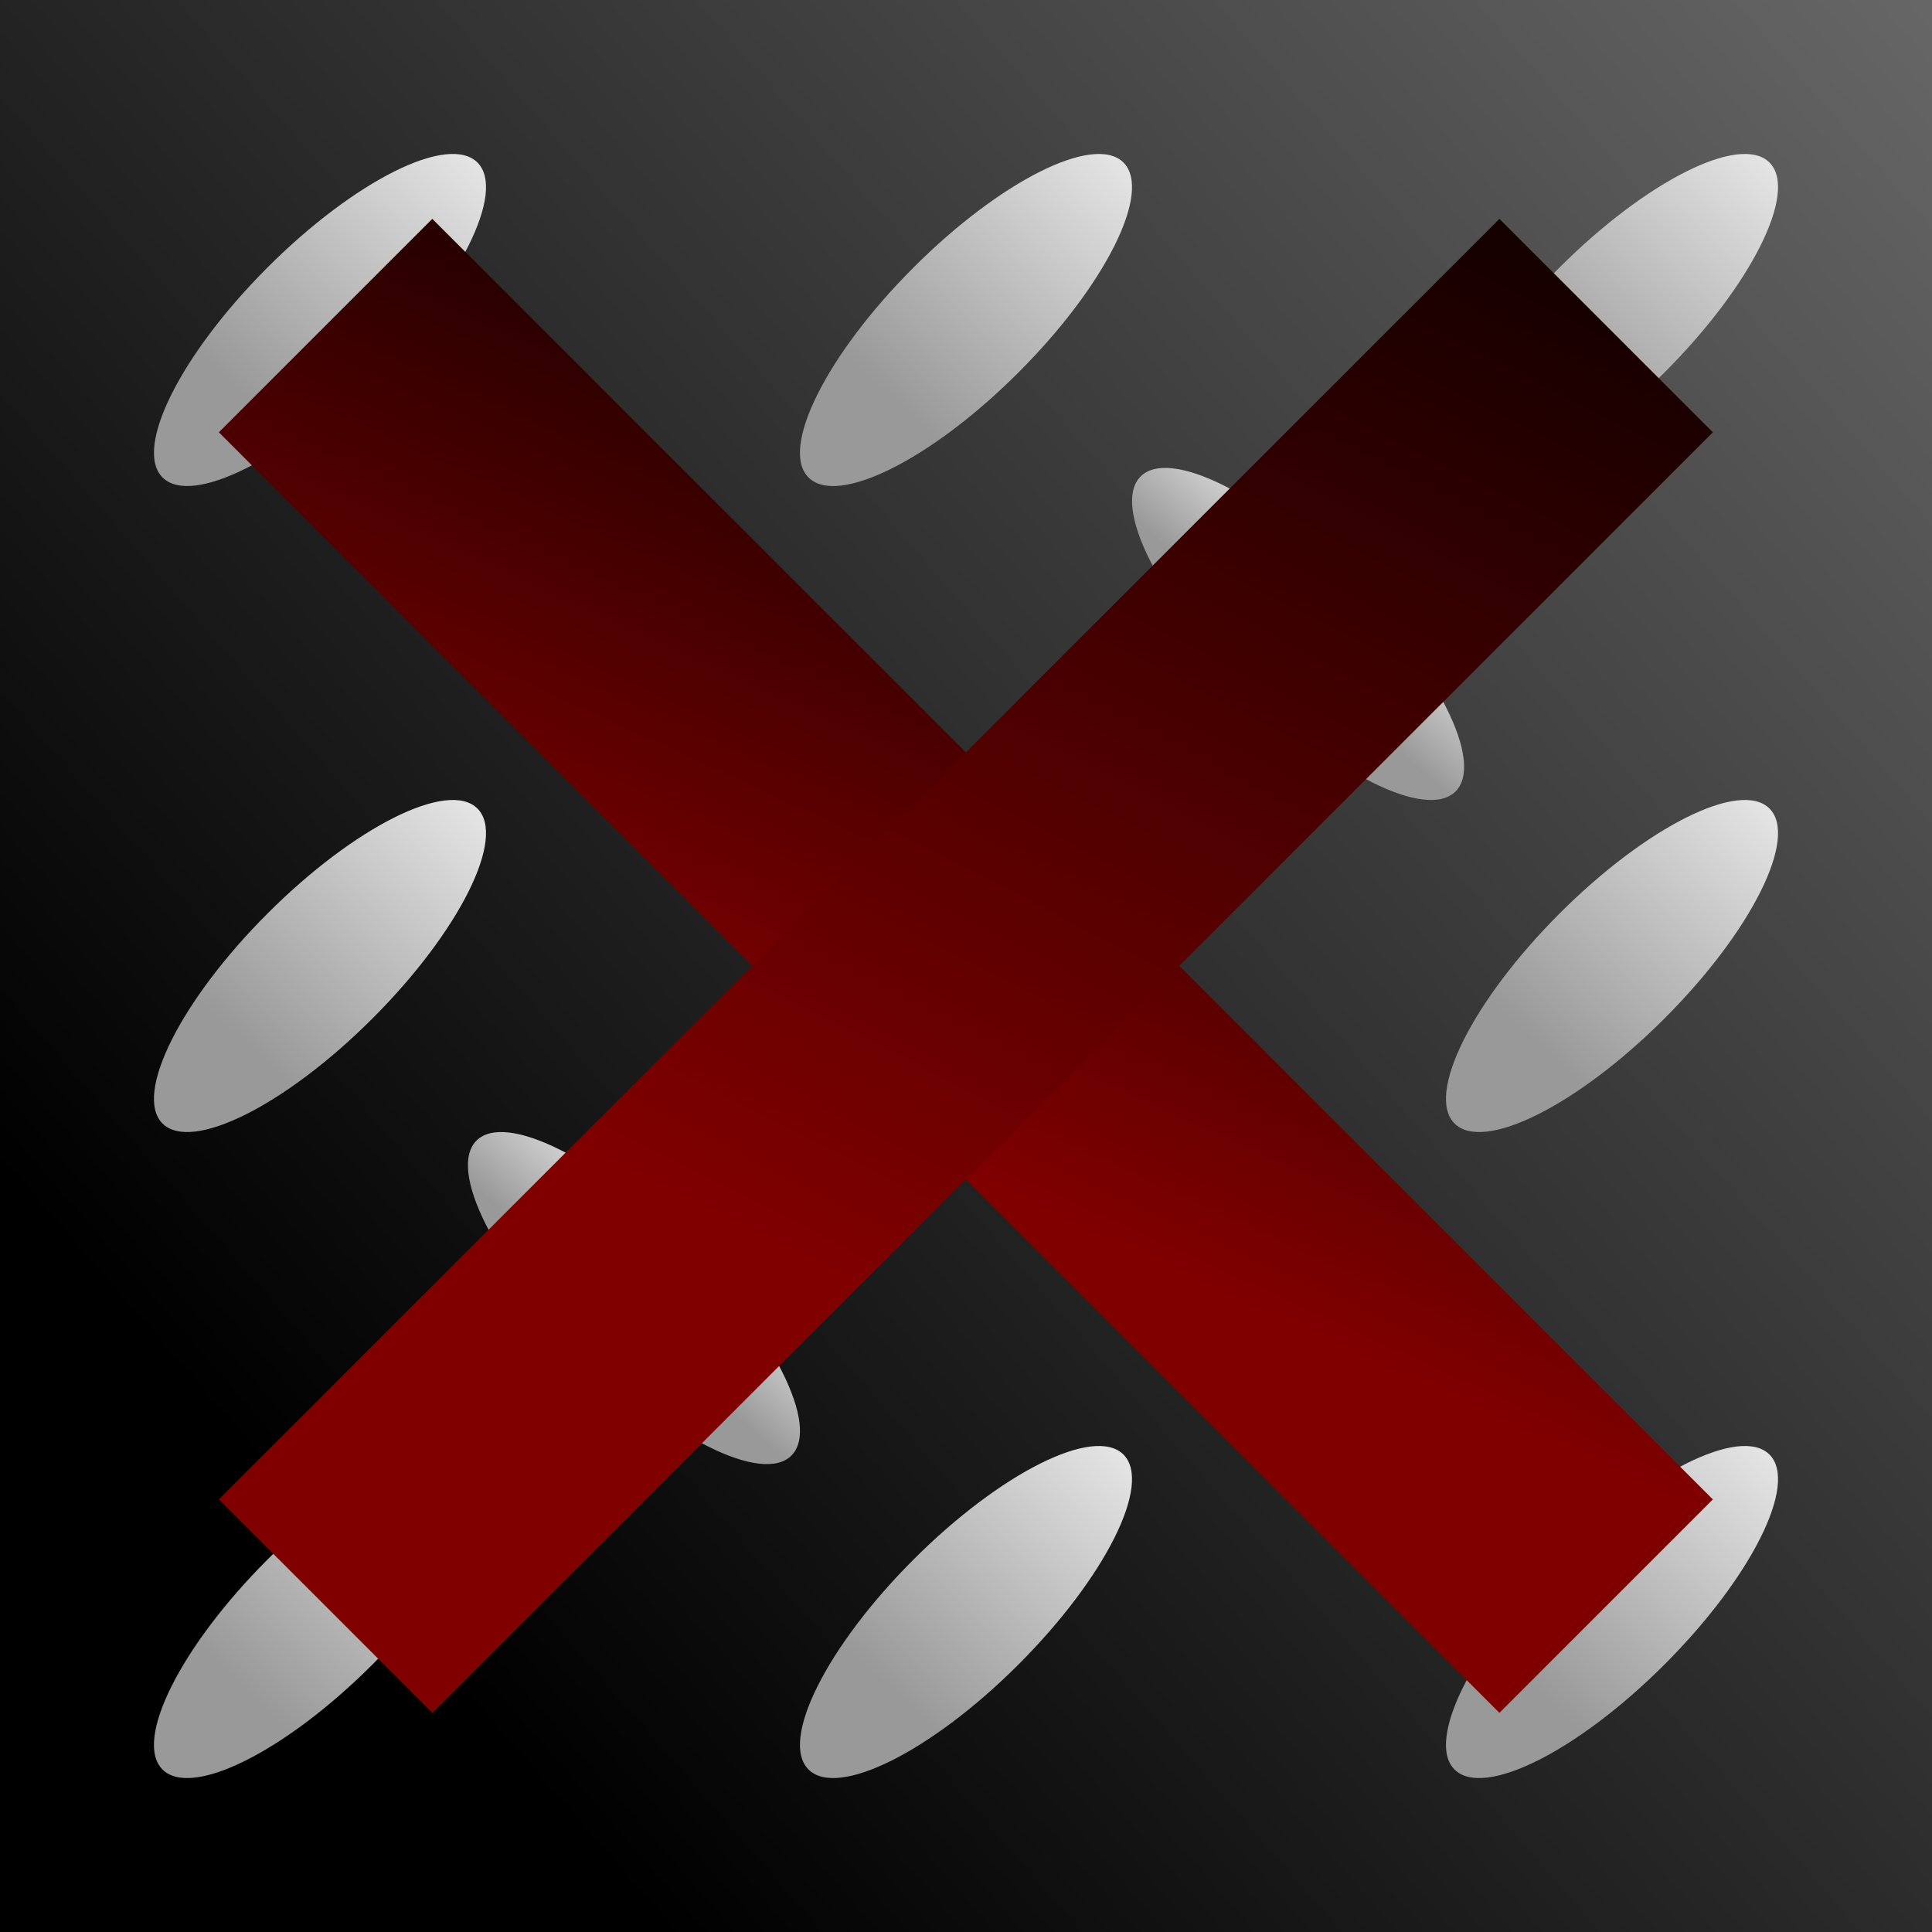 <?xml version="1.0" encoding="UTF-8" standalone="no"?>
<!-- Created with Inkscape (http://www.inkscape.org/) -->

<svg
   xmlns:dc="http://purl.org/dc/elements/1.1/"
   xmlns:cc="http://creativecommons.org/ns#"
   xmlns:rdf="http://www.w3.org/1999/02/22-rdf-syntax-ns#"
   xmlns:svg="http://www.w3.org/2000/svg"
   xmlns="http://www.w3.org/2000/svg"
   xmlns:xlink="http://www.w3.org/1999/xlink"
   xmlns:sodipodi="http://sodipodi.sourceforge.net/DTD/sodipodi-0.dtd"
   xmlns:inkscape="http://www.inkscape.org/namespaces/inkscape"
   width="64px"
   height="64px"
   id="svg6294"
   version="1.1"
   inkscape:version="0.48.4 r9939"
   sodipodi:docname="New document 33">
  <defs
     id="defs6296">
    <linearGradient
       id="linearGradient6322">
      <stop
         style="stop-color:#800000;stop-opacity:1;"
         offset="0"
         id="stop6324" />
      <stop
         style="stop-color:#000000;stop-opacity:1;"
         offset="1"
         id="stop6326" />
    </linearGradient>
    <linearGradient
       inkscape:collect="always"
       xlink:href="#linearGradient6322"
       id="linearGradient6328"
       x1="-12.085"
       y1="43.969"
       x2="34.584"
       y2="28.927"
       gradientUnits="userSpaceOnUse" />
    <linearGradient
       inkscape:collect="always"
       xlink:href="#linearGradient6322"
       id="linearGradient6336"
       x1="33.813"
       y1="10.928"
       x2="23.142"
       y2="-17.742"
       gradientUnits="userSpaceOnUse" />
    <linearGradient
       inkscape:collect="always"
       xlink:href="#linearGradient3235-9"
       id="linearGradient3520"
       gradientUnits="userSpaceOnUse"
       x1="19.67"
       y1="42.787"
       x2="21.985"
       y2="40.151" />
    <linearGradient
       id="linearGradient3235-9">
      <stop
         id="stop3237-0"
         offset="0"
         style="stop-color:#999999;stop-opacity:1;" />
      <stop
         id="stop3239-0"
         offset="1"
         style="stop-color:#dadada;stop-opacity:1;" />
    </linearGradient>
    <linearGradient
       gradientUnits="userSpaceOnUse"
       y2="40.151"
       x2="21.985"
       y1="42.787"
       x1="19.67"
       id="linearGradient3241-50"
       xlink:href="#linearGradient3235-9"
       inkscape:collect="always" />
    <linearGradient
       inkscape:collect="always"
       xlink:href="#linearGradient3235-0-2"
       id="linearGradient3486"
       gradientUnits="userSpaceOnUse"
       gradientTransform="translate(22,-22)"
       x1="19.67"
       y1="42.787"
       x2="21.985"
       y2="40.151" />
    <linearGradient
       id="linearGradient3235-0-2">
      <stop
         id="stop3237-2-4"
         offset="0"
         style="stop-color:#999999;stop-opacity:1;" />
      <stop
         id="stop3239-8-8"
         offset="1"
         style="stop-color:#dadada;stop-opacity:1;" />
    </linearGradient>
    <linearGradient
       inkscape:collect="always"
       xlink:href="#linearGradient3235-0-2"
       id="linearGradient3452-0"
       gradientUnits="userSpaceOnUse"
       x1="19.67"
       y1="42.787"
       x2="21.985"
       y2="40.151"
       gradientTransform="translate(-8.3333234e-8,-22)" />
    <linearGradient
       inkscape:collect="always"
       xlink:href="#linearGradient3235-0"
       id="linearGradient3452"
       gradientUnits="userSpaceOnUse"
       x1="19.67"
       y1="42.787"
       x2="21.985"
       y2="40.151"
       gradientTransform="translate(-8.3333234e-8,-22)" />
    <linearGradient
       id="linearGradient3235-0">
      <stop
         id="stop3237-2"
         offset="0"
         style="stop-color:#999999;stop-opacity:1;" />
      <stop
         id="stop3239-8"
         offset="1"
         style="stop-color:#dadada;stop-opacity:1;" />
    </linearGradient>
    <linearGradient
       gradientUnits="userSpaceOnUse"
       y2="40.151"
       x2="21.985"
       y1="42.787"
       x1="19.67"
       id="linearGradient3241-5"
       xlink:href="#linearGradient3235-0"
       inkscape:collect="always" />
    <linearGradient
       inkscape:collect="always"
       xlink:href="#linearGradient3227-1"
       id="linearGradient3344-3"
       gradientUnits="userSpaceOnUse"
       x1="7.907"
       y1="55.772"
       x2="15.685"
       y2="47.672"
       gradientTransform="translate(42.8,-4.1287525e-7)" />
    <linearGradient
       id="linearGradient3227-2-7">
      <stop
         id="stop3229-7-7"
         offset="0"
         style="stop-color:#999999;stop-opacity:1;" />
      <stop
         id="stop3231-6-9"
         offset="1"
         style="stop-color:#e6e6e6;stop-opacity:1;" />
    </linearGradient>
    <linearGradient
       inkscape:collect="always"
       xlink:href="#linearGradient3227-2-7"
       id="linearGradient3266-42"
       gradientUnits="userSpaceOnUse"
       x1="7.907"
       y1="55.772"
       x2="15.685"
       y2="47.672"
       gradientTransform="translate(42.8,-21.4)" />
    <linearGradient
       id="linearGradient3227-1">
      <stop
         id="stop3229-3"
         offset="0"
         style="stop-color:#999999;stop-opacity:1;" />
      <stop
         id="stop3231-87"
         offset="1"
         style="stop-color:#e6e6e6;stop-opacity:1;" />
    </linearGradient>
    <linearGradient
       gradientUnits="userSpaceOnUse"
       y2="47.672"
       x2="15.685"
       y1="55.772"
       x1="7.907"
       id="linearGradient3233-1"
       xlink:href="#linearGradient3227-1"
       inkscape:collect="always" />
    <linearGradient
       id="linearGradient3227-2-2-3">
      <stop
         id="stop3229-7-3-3"
         offset="0"
         style="stop-color:#999999;stop-opacity:1;" />
      <stop
         id="stop3231-6-2-4"
         offset="1"
         style="stop-color:#e6e6e6;stop-opacity:1;" />
    </linearGradient>
    <linearGradient
       inkscape:collect="always"
       xlink:href="#linearGradient3227-2-2-3"
       id="linearGradient3300-2"
       gradientUnits="userSpaceOnUse"
       gradientTransform="translate(42.8,-42.8)"
       x1="7.907"
       y1="55.772"
       x2="15.685"
       y2="47.672" />
    <linearGradient
       inkscape:collect="always"
       xlink:href="#linearGradient3227-6"
       id="linearGradient3344"
       gradientUnits="userSpaceOnUse"
       x1="7.907"
       y1="55.772"
       x2="15.685"
       y2="47.672"
       gradientTransform="translate(21.4,-1.2875255e-8)" />
    <linearGradient
       id="linearGradient3227-2-27">
      <stop
         id="stop3229-7-9"
         offset="0"
         style="stop-color:#999999;stop-opacity:1;" />
      <stop
         id="stop3231-6-5"
         offset="1"
         style="stop-color:#e6e6e6;stop-opacity:1;" />
    </linearGradient>
    <linearGradient
       inkscape:collect="always"
       xlink:href="#linearGradient3227-2-27"
       id="linearGradient3266-9"
       gradientUnits="userSpaceOnUse"
       x1="7.907"
       y1="55.772"
       x2="15.685"
       y2="47.672"
       gradientTransform="translate(21.4,-21.4)" />
    <linearGradient
       id="linearGradient3227-6">
      <stop
         id="stop3229-1"
         offset="0"
         style="stop-color:#999999;stop-opacity:1;" />
      <stop
         id="stop3231-8"
         offset="1"
         style="stop-color:#e6e6e6;stop-opacity:1;" />
    </linearGradient>
    <linearGradient
       gradientUnits="userSpaceOnUse"
       y2="47.672"
       x2="15.685"
       y1="55.772"
       x1="7.907"
       id="linearGradient3233-7"
       xlink:href="#linearGradient3227-6"
       inkscape:collect="always" />
    <linearGradient
       id="linearGradient3227-2-2-6">
      <stop
         id="stop3229-7-3-8"
         offset="0"
         style="stop-color:#999999;stop-opacity:1;" />
      <stop
         id="stop3231-6-2-5"
         offset="1"
         style="stop-color:#e6e6e6;stop-opacity:1;" />
    </linearGradient>
    <linearGradient
       inkscape:collect="always"
       xlink:href="#linearGradient3227-2-2-6"
       id="linearGradient3300-1"
       gradientUnits="userSpaceOnUse"
       gradientTransform="translate(21.4,-42.8)"
       x1="7.907"
       y1="55.772"
       x2="15.685"
       y2="47.672" />
    <linearGradient
       inkscape:collect="always"
       xlink:href="#linearGradient3227-2-2"
       id="linearGradient3300"
       gradientUnits="userSpaceOnUse"
       gradientTransform="translate(1.2875255e-8,-42.8)"
       x1="7.907"
       y1="55.772"
       x2="15.685"
       y2="47.672" />
    <linearGradient
       id="linearGradient3227-2-2">
      <stop
         id="stop3229-7-3"
         offset="0"
         style="stop-color:#999999;stop-opacity:1;" />
      <stop
         id="stop3231-6-2"
         offset="1"
         style="stop-color:#e6e6e6;stop-opacity:1;" />
    </linearGradient>
    <linearGradient
       inkscape:collect="always"
       xlink:href="#linearGradient3227-2-2"
       id="linearGradient3266-4"
       gradientUnits="userSpaceOnUse"
       x1="7.907"
       y1="55.772"
       x2="15.685"
       y2="47.672"
       gradientTransform="translate(1.2875244e-8,-21.4)" />
    <linearGradient
       inkscape:collect="always"
       xlink:href="#linearGradient3227-2"
       id="linearGradient3266"
       gradientUnits="userSpaceOnUse"
       x1="7.907"
       y1="55.772"
       x2="15.685"
       y2="47.672"
       gradientTransform="translate(1.2875244e-8,-21.4)" />
    <linearGradient
       id="linearGradient3227-2">
      <stop
         id="stop3229-7"
         offset="0"
         style="stop-color:#999999;stop-opacity:1;" />
      <stop
         id="stop3231-6"
         offset="1"
         style="stop-color:#e6e6e6;stop-opacity:1;" />
    </linearGradient>
    <linearGradient
       gradientUnits="userSpaceOnUse"
       y2="47.672"
       x2="15.685"
       y1="55.772"
       x1="7.907"
       id="linearGradient3233-5"
       xlink:href="#linearGradient3227-2"
       inkscape:collect="always" />
    <linearGradient
       gradientUnits="userSpaceOnUse"
       y2="-7.868"
       x2="75.853"
       y1="49.858"
       x1="9.642"
       id="linearGradient3249"
       xlink:href="#linearGradient3243"
       inkscape:collect="always" />
    <linearGradient
       gradientTransform="translate(22,0)"
       gradientUnits="userSpaceOnUse"
       y2="40.151"
       x2="21.985"
       y1="42.787"
       x1="19.67"
       id="linearGradient3241"
       xlink:href="#linearGradient3235"
       inkscape:collect="always" />
    <linearGradient
       gradientUnits="userSpaceOnUse"
       y2="47.672"
       x2="15.685"
       y1="55.772"
       x1="7.907"
       id="linearGradient3233"
       xlink:href="#linearGradient3227"
       inkscape:collect="always" />
    <linearGradient
       id="linearGradient3227">
      <stop
         id="stop3229"
         offset="0"
         style="stop-color:#999999;stop-opacity:1;" />
      <stop
         id="stop3231"
         offset="1"
         style="stop-color:#e6e6e6;stop-opacity:1;" />
    </linearGradient>
    <linearGradient
       id="linearGradient3235">
      <stop
         id="stop3237"
         offset="0"
         style="stop-color:#999999;stop-opacity:1;" />
      <stop
         id="stop3239"
         offset="1"
         style="stop-color:#dadada;stop-opacity:1;" />
    </linearGradient>
    <linearGradient
       id="linearGradient3243">
      <stop
         id="stop3245"
         offset="0"
         style="stop-color:#000000;stop-opacity:1;" />
      <stop
         id="stop3247"
         offset="1"
         style="stop-color:#7a7a7a;stop-opacity:1;" />
    </linearGradient>
  </defs>
  <sodipodi:namedview
     id="base"
     pagecolor="#ffffff"
     bordercolor="#666666"
     borderopacity="1.0"
     inkscape:pageopacity="0.0"
     inkscape:pageshadow="2"
     inkscape:zoom="5.5"
     inkscape:cx="34.238663"
     inkscape:cy="38.861312"
     inkscape:current-layer="layer10"
     showgrid="true"
     inkscape:document-units="px"
     inkscape:grid-bbox="true"
     inkscape:window-width="1600"
     inkscape:window-height="837"
     inkscape:window-x="-8"
     inkscape:window-y="-8"
     inkscape:window-maximized="1" />
  <g
     inkscape:groupmode="layer"
     id="layer10"
     inkscape:label="background">
    <g
       id="g6485">
      <g
         inkscape:label="background"
         id="layer1-2">
        <rect
           y="0"
           x="0"
           height="64"
           width="64"
           id="rect3031"
           style="fill:url(#linearGradient3249);fill-opacity:1" />
      </g>
      <g
         inkscape:label="prong"
         id="layer2">
        <path
           inkscape:connector-curvature="0"
           id="path3044-1"
           d="m 37.784,37.784 c 0.96,-0.96 4.074,0.597 6.955,3.478 2.881,2.881 4.438,5.995 3.478,6.955 -0.96,0.96 -4.074,-0.597 -6.955,-3.478 -2.881,-2.881 -4.438,-5.995 -3.478,-6.955 z"
           style="fill:url(#linearGradient3241);fill-opacity:1" />
        <path
           style="fill:url(#linearGradient3233);fill-opacity:1"
           d="m 15.816,48.184 c 0.96,0.96 -0.597,4.074 -3.478,6.955 -2.881,2.881 -5.995,4.438 -6.955,3.478 -0.96,-0.96 0.597,-4.074 3.478,-6.955 2.881,-2.881 5.995,-4.438 6.955,-3.478 z"
           id="path3133"
           inkscape:connector-curvature="0" />
        <path
           style="fill:url(#linearGradient3266);fill-opacity:1"
           d="m 15.816,26.784 c 0.96,0.96 -0.597,4.074 -3.478,6.955 -2.881,2.881 -5.995,4.438 -6.955,3.478 -0.96,-0.96 0.597,-4.074 3.478,-6.955 2.881,-2.881 5.995,-4.438 6.955,-3.478 z"
           id="path3133-1"
           inkscape:connector-curvature="0" />
        <path
           style="fill:url(#linearGradient3300);fill-opacity:1"
           d="M 15.816,5.384 C 16.777,6.344 15.22,9.458 12.339,12.339 9.458,15.22 6.344,16.777 5.384,15.816 4.423,14.856 5.98,11.742 8.861,8.861 11.742,5.98 14.856,4.423 15.816,5.384 z"
           id="path3133-1-2"
           inkscape:connector-curvature="0" />
        <path
           style="fill:url(#linearGradient3344);fill-opacity:1"
           d="m 37.216,48.184 c 0.96,0.96 -0.597,4.074 -3.478,6.955 -2.881,2.881 -5.995,4.438 -6.955,3.478 -0.96,-0.96 0.597,-4.074 3.478,-6.955 2.881,-2.881 5.995,-4.438 6.955,-3.478 z"
           id="path3133-4"
           inkscape:connector-curvature="0" />
        <path
           style="fill:url(#linearGradient3266-9);fill-opacity:1"
           d="m 37.216,26.784 c 0.96,0.96 -0.597,4.074 -3.478,6.955 -2.881,2.881 -5.995,4.438 -6.955,3.478 -0.96,-0.96 0.597,-4.074 3.478,-6.955 2.881,-2.881 5.995,-4.438 6.955,-3.478 z"
           id="path3133-1-3"
           inkscape:connector-curvature="0" />
        <path
           style="fill:url(#linearGradient3300-1);fill-opacity:1"
           d="m 37.216,5.384 c 0.96,0.96 -0.597,4.074 -3.478,6.955 -2.881,2.881 -5.995,4.438 -6.955,3.478 -0.96,-0.96 0.597,-4.074 3.478,-6.955 2.881,-2.881 5.995,-4.438 6.955,-3.478 z"
           id="path3133-1-2-1"
           inkscape:connector-curvature="0" />
        <path
           style="fill:url(#linearGradient3344-3);fill-opacity:1"
           d="m 58.616,48.184 c 0.96,0.96 -0.597,4.074 -3.478,6.955 -2.881,2.881 -5.995,4.438 -6.955,3.478 -0.96,-0.96 0.597,-4.074 3.478,-6.955 2.881,-2.881 5.995,-4.438 6.955,-3.478 z"
           id="path3133-19"
           inkscape:connector-curvature="0" />
        <path
           style="fill:url(#linearGradient3266-42);fill-opacity:1"
           d="m 58.616,26.784 c 0.96,0.96 -0.597,4.074 -3.478,6.955 -2.881,2.881 -5.995,4.438 -6.955,3.478 -0.96,-0.96 0.597,-4.074 3.478,-6.955 2.881,-2.881 5.995,-4.438 6.955,-3.478 z"
           id="path3133-1-8"
           inkscape:connector-curvature="0" />
        <path
           style="fill:url(#linearGradient3300-2);fill-opacity:1"
           d="m 58.616,5.384 c 0.96,0.96 -0.597,4.074 -3.478,6.955 -2.881,2.881 -5.995,4.438 -6.955,3.478 -0.96,-0.96 0.597,-4.074 3.478,-6.955 2.881,-2.881 5.995,-4.438 6.955,-3.478 z"
           id="path3133-1-2-6"
           inkscape:connector-curvature="0" />
        <path
           inkscape:connector-curvature="0"
           id="path3044-1-6"
           d="m 15.784,15.784 c 0.96,-0.96 4.074,0.597 6.955,3.478 2.881,2.881 4.438,5.995 3.478,6.955 -0.96,0.96 -4.074,-0.597 -6.955,-3.478 -2.881,-2.881 -4.438,-5.995 -3.478,-6.955 z"
           style="fill:url(#linearGradient3452);fill-opacity:1" />
        <path
           inkscape:connector-curvature="0"
           id="path3044-1-6-6"
           d="m 37.784,15.784 c 0.96,-0.96 4.074,0.597 6.955,3.478 2.881,2.881 4.438,5.995 3.478,6.955 -0.96,0.96 -4.074,-0.597 -6.955,-3.478 -2.881,-2.881 -4.438,-5.995 -3.478,-6.955 z"
           style="fill:url(#linearGradient3486);fill-opacity:1" />
        <path
           inkscape:connector-curvature="0"
           id="path3044-1-61"
           d="m 15.784,37.784 c 0.96,-0.96 4.074,0.597 6.955,3.478 2.881,2.881 4.438,5.995 3.478,6.955 -0.96,0.96 -4.074,-0.597 -6.955,-3.478 -2.881,-2.881 -4.438,-5.995 -3.478,-6.955 z"
           style="fill:url(#linearGradient3520);fill-opacity:1" />
      </g>
    </g>
  </g>
  <g
     id="layer1"
     inkscape:label="x"
     inkscape:groupmode="layer">
    <rect
       style="fill:url(#linearGradient6336);fill-opacity:1"
       id="rect6302"
       width="60"
       height="10"
       x="15.255"
       y="-5"
       transform="matrix(0.707,0.707,-0.707,0.707,0,0)" />
    <rect
       style="fill:url(#linearGradient6328);fill-opacity:1"
       id="rect6302-9"
       width="60"
       height="10"
       x="-30"
       y="40.255"
       transform="matrix(0.707,-0.707,0.707,0.707,0,0)" />
  </g>
</svg>

